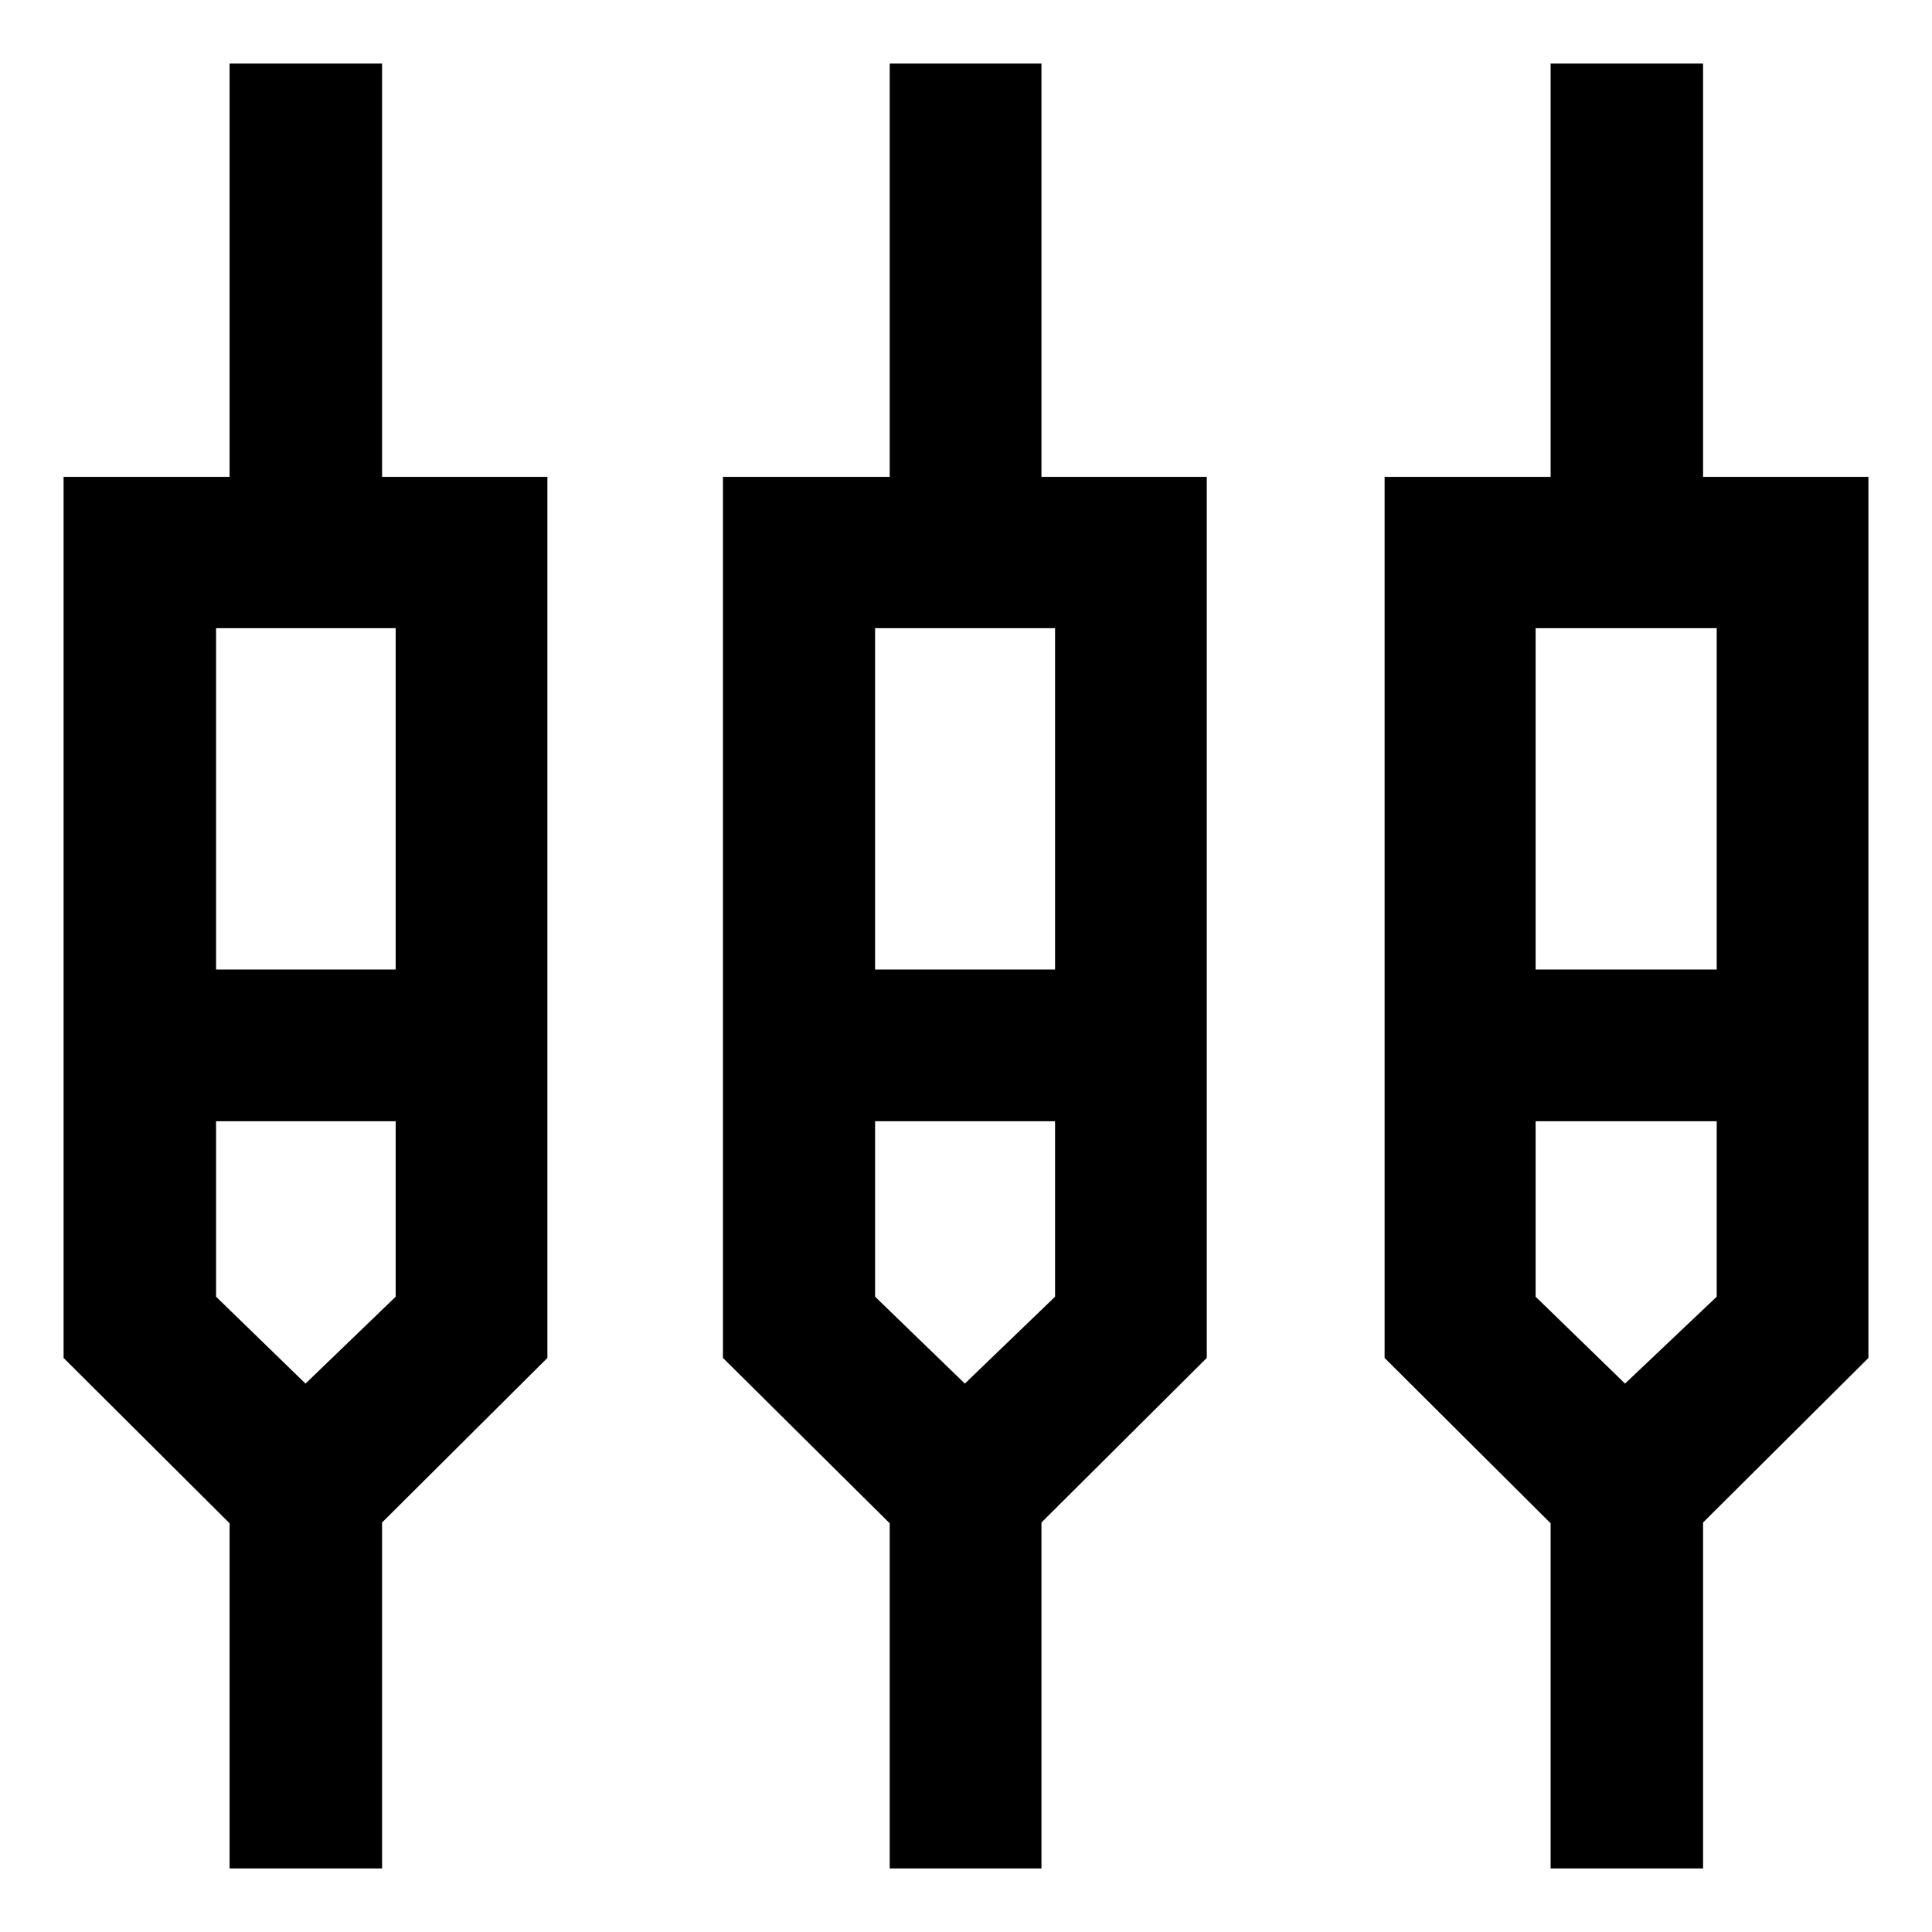 <svg xmlns="http://www.w3.org/2000/svg" height="40" viewBox="0 -960 960 960" width="40"><path d="M114.08-31.59v-171.5l-82.49-82.16v-437.8h82.49v-205.36h75.77v205.36H272v437.8l-82.15 81.77v171.89h-75.77Zm328.01 0v-171.5l-82.86-82.16v-437.8h82.86v-205.36h75.4v205.36h82.15v437.8l-82.15 81.77v171.89h-75.4Zm328.4 0v-171.5L688-285.25v-437.8h82.49v-205.36h75.76v205.36h82.16v437.8l-82.16 81.77v171.89h-75.76ZM107.36-647.85v169.6h89.25v-169.6h-89.25Zm327.47 0v169.6h89.42v-169.6h-89.42Zm328.21 0v169.6h89.98v-169.6h-89.98ZM151.8-272.5l44.81-43.17v-87.19h-89.25v87.19l44.44 43.17Zm327.63 0 44.82-43.17v-87.19h-89.42v87.19l44.6 43.17Zm328.04 0 45.55-43.17v-87.19h-89.98v87.19l44.43 43.17ZM151.8-440.01Zm327.63 0Zm328.04 0Z"/></svg>